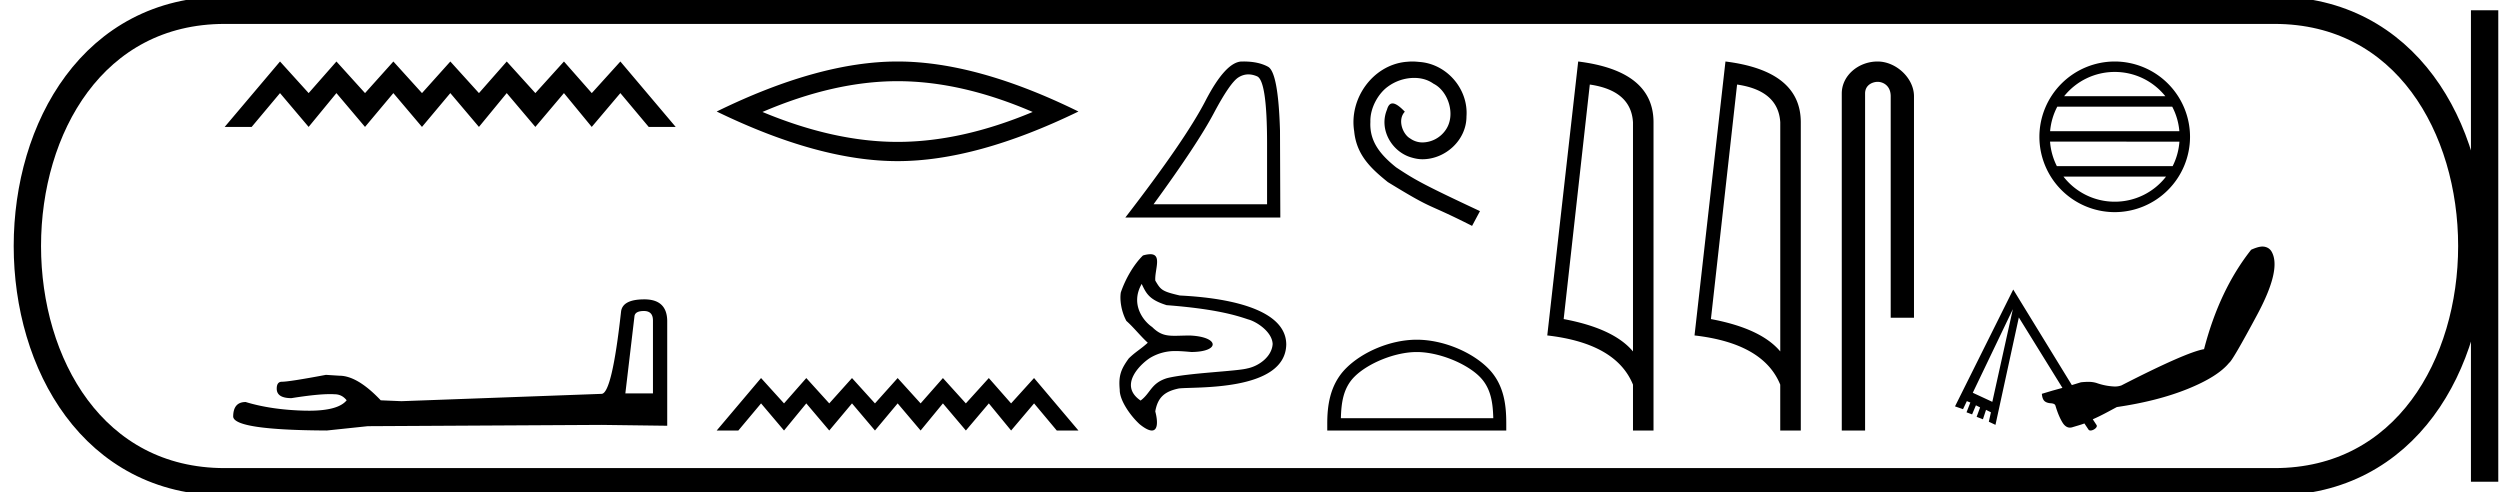 <svg xmlns="http://www.w3.org/2000/svg" width="91.461" height="18"><path d="M10.244 2.25L8.22 4.643h.987l1.037-1.237 1.047 1.237 1.017-1.237 1.046 1.237 1.037-1.237 1.047 1.237 1.037-1.237 1.047 1.237 1.017-1.237 1.047 1.237 1.046-1.237 1.017 1.237 1.047-1.237 1.037 1.237h.987L22.696 2.25 21.65 3.406 20.632 2.25l-1.046 1.156-1.047-1.156-1.017 1.156-1.047-1.156-1.037 1.156-1.047-1.156-1.037 1.156-1.046-1.156-1.017 1.156-1.047-1.156zm13.313 9.128q.331 0 .331.347v2.668h-1.01l.332-2.81q.015-.205.347-.205zm.016-.426q-.805 0-.853.457-.331 2.984-.71 3l-7.324.268-.757-.032q-.853-.9-1.515-.9l-.49-.031q-1.341.252-1.61.252-.19 0-.19.253 0 .347.538.347.921-.147 1.413-.147.09 0 .165.005.268 0 .442.221-.308.381-1.378.381l-.169-.002q-1.215-.032-2.147-.316-.457 0-.457.537.047.49 3.425.505l1.5-.158 8.554-.047 2.4.031v-3.85q-.017-.774-.837-.774zm9.264-7.982q2.33 0 4.943 1.126-2.612 1.095-4.943 1.095-2.315 0-4.943-1.095 2.628-1.126 4.943-1.126zm0-.72q-2.878 0-6.617 1.83 3.739 1.815 6.617 1.815t6.617-1.815q-3.723-1.83-6.617-1.83zm-4.994 11.58l-1.623 1.92h.792l.831-.992.84.992.815-.992.84.992.832-.992.84.992.83-.992.84.992.816-.992.84.992.84-.992.815.992.84-.992.83.992h.793l-1.624-1.92-.84.928-.815-.927-.84.927-.839-.927-.816.927-.84-.927-.83.927-.84-.927-.832.927-.84-.927-.815.927-.84-.927zM45.672 2.722q.153 0 .316.07.367.155.367 2.468v2.213h-4.153q1.604-2.2 2.201-3.326.597-1.125.908-1.318.172-.107.36-.107zm-.176-.472h-.067q-.59.013-1.33 1.443-.74 1.43-2.929 4.265h5.67l-.012-3.183q-.063-2.126-.436-2.332-.351-.193-.896-.193zm-3.728 8.137c.171.364.285.58.911.777 1.82.14 2.553.377 2.98.52.305.078.881.45.9.9-.026.457-.496.808-.924.894-.385.107-2.18.164-2.942.357-.587.182-.596.547-.965.819-.86-.586.08-1.411.385-1.583a1.77 1.77 0 0 1 .9-.228c.168 0 .352.015.573.035 1.061-.007 1.032-.554-.047-.603h-.009c-.22 0-.397.01-.55.01-.332 0-.55-.044-.83-.322-.284-.188-.82-.806-.382-1.576zm.316-1.087a.983.983 0 0 0-.27.047c-.326.318-.64.848-.81 1.354-.04.247.005.67.204 1.04.26.227.503.542.783.798-.28.253-.44.324-.696.574-.285.394-.38.632-.33 1.15-.005.386.393.952.73 1.258.2.162.345.229.445.229.22 0 .223-.33.125-.699.09-.522.353-.732.857-.838.508-.075 3.906.14 3.935-1.613-.01-1.608-3.262-1.752-3.897-1.79-.656-.152-.694-.205-.894-.544-.029-.382.258-.966-.182-.966zm9.584-7.05c-.083 0-.167.008-.25.015-1.208.13-2.066 1.352-1.876 2.536.084.881.63 1.375 1.23 1.86 1.785 1.094 1.284.692 3.083 1.603l.289-.54c-2.142-1.002-2.4-1.161-3.068-1.602-.547-.44-.98-.926-.941-1.662-.016-.51.288-1.033.63-1.284a1.64 1.64 0 0 1 .964-.326c.258 0 .501.06.714.212.539.266.835 1.147.44 1.701a1.047 1.047 0 0 1-.835.448.773.773 0 0 1-.456-.144c-.273-.152-.478-.683-.197-.98-.13-.136-.311-.303-.448-.303-.091 0-.16.068-.205.228-.304.729.182 1.556.911 1.754.13.038.258.06.387.06.836 0 1.61-.698 1.61-1.564.076-1.01-.729-1.936-1.739-1.997a2.454 2.454 0 0 0-.243-.015zm.163 10.629c.806 0 1.814.414 2.302.902.427.426.483.992.498 1.518h-5.576c.016-.526.071-1.092.498-1.518.488-.488 1.473-.902 2.278-.902zm0-.451c-.955 0-1.984.441-2.586 1.044-.618.618-.688 1.432-.688 2.04v.238h6.549v-.237c0-.61-.047-1.423-.665-2.04-.602-.604-1.654-1.045-2.61-1.045zm6.331-9.335q1.511.22 1.58 1.382v8.382q-.707-.843-2.536-1.184l.956-8.58zm-.425-.843l-1.131 10.022q2.52.289 3.136 1.8v1.678h.751V4.475q0-1.883-2.756-2.225zm5.813.843q1.51.22 1.58 1.382v8.382q-.707-.843-2.537-1.184l.957-8.58zm-.425-.843l-1.132 10.022q2.521.289 3.136 1.8v1.678h.752V4.475q0-1.883-2.756-2.225zm5.565 0c-.698 0-1.31.513-1.31 1.171V15.75h.853V3.421c0-.322.284-.427.462-.427.187 0 .475.131.475.527v8.103h.852V3.521c0-.66-.653-1.271-1.332-1.271zm8.677.382c.749 0 1.416.346 1.851.888h-3.703a2.368 2.368 0 0 1 1.852-.888zm2.102 1.27c.143.272.234.575.262.897h-4.729a2.36 2.36 0 0 1 .263-.897zm.264 1.28a2.36 2.36 0 0 1-.248.896h-4.236A2.361 2.361 0 0 1 75 5.181zm-.49 1.279a2.368 2.368 0 0 1-1.876.918 2.37 2.37 0 0 1-1.876-.918zM77.366 2.25a2.76 2.76 0 0 0-2.756 2.756 2.759 2.759 0 0 0 2.756 2.755 2.76 2.76 0 0 0 2.755-2.755 2.76 2.76 0 0 0-2.755-2.756zm-3.726 9.056l-.752 3.395-.715-.332 1.468-3.063zm9.13-2.286c-.014 0-.029 0-.043.002-.106.01-.23.052-.37.115-.775.98-1.35 2.194-1.723 3.637-.43.072-1.442.515-3.025 1.327a.705.705 0 0 1-.247.039 2.25 2.25 0 0 1-.659-.128 1.002 1.002 0 0 0-.308-.042c-.084 0-.172.006-.266.016l-.332.102-2.144-3.496-2.13 4.275.293.102.14-.294.128.051-.14.358.204.076.14-.332.153.077-.127.344.23.09.114-.345.179.09-.077.344.243.115.855-3.93 1.595 2.577-.37.102-.383.115c.01.106.03.183.076.243.048.059.132.094.243.102.11.008.162.034.179.09.07.239.156.45.255.612.078.127.17.19.274.19a.295.295 0 0 0 .083-.012c.149-.046.301-.086.447-.14l.15.225c.016.023.043.033.074.033.109 0 .272-.119.22-.2l-.138-.211c.302-.13.59-.292.88-.447.988-.144 1.857-.366 2.591-.663.734-.297 1.24-.615 1.519-.957.079-.045.421-.632 1.02-1.749.6-1.116.776-1.881.536-2.31a.36.36 0 0 0-.114-.127.407.407 0 0 0-.225-.066z"/><path d="M8.22.375c-9.625 0-9.625 17.25 0 17.25m0-17.25h74.991M8.22 17.625h74.991M90.898.375v17.25M83.211.375c9.625 0 9.625 17.25 0 17.25" fill="none" stroke="#000"/></svg>